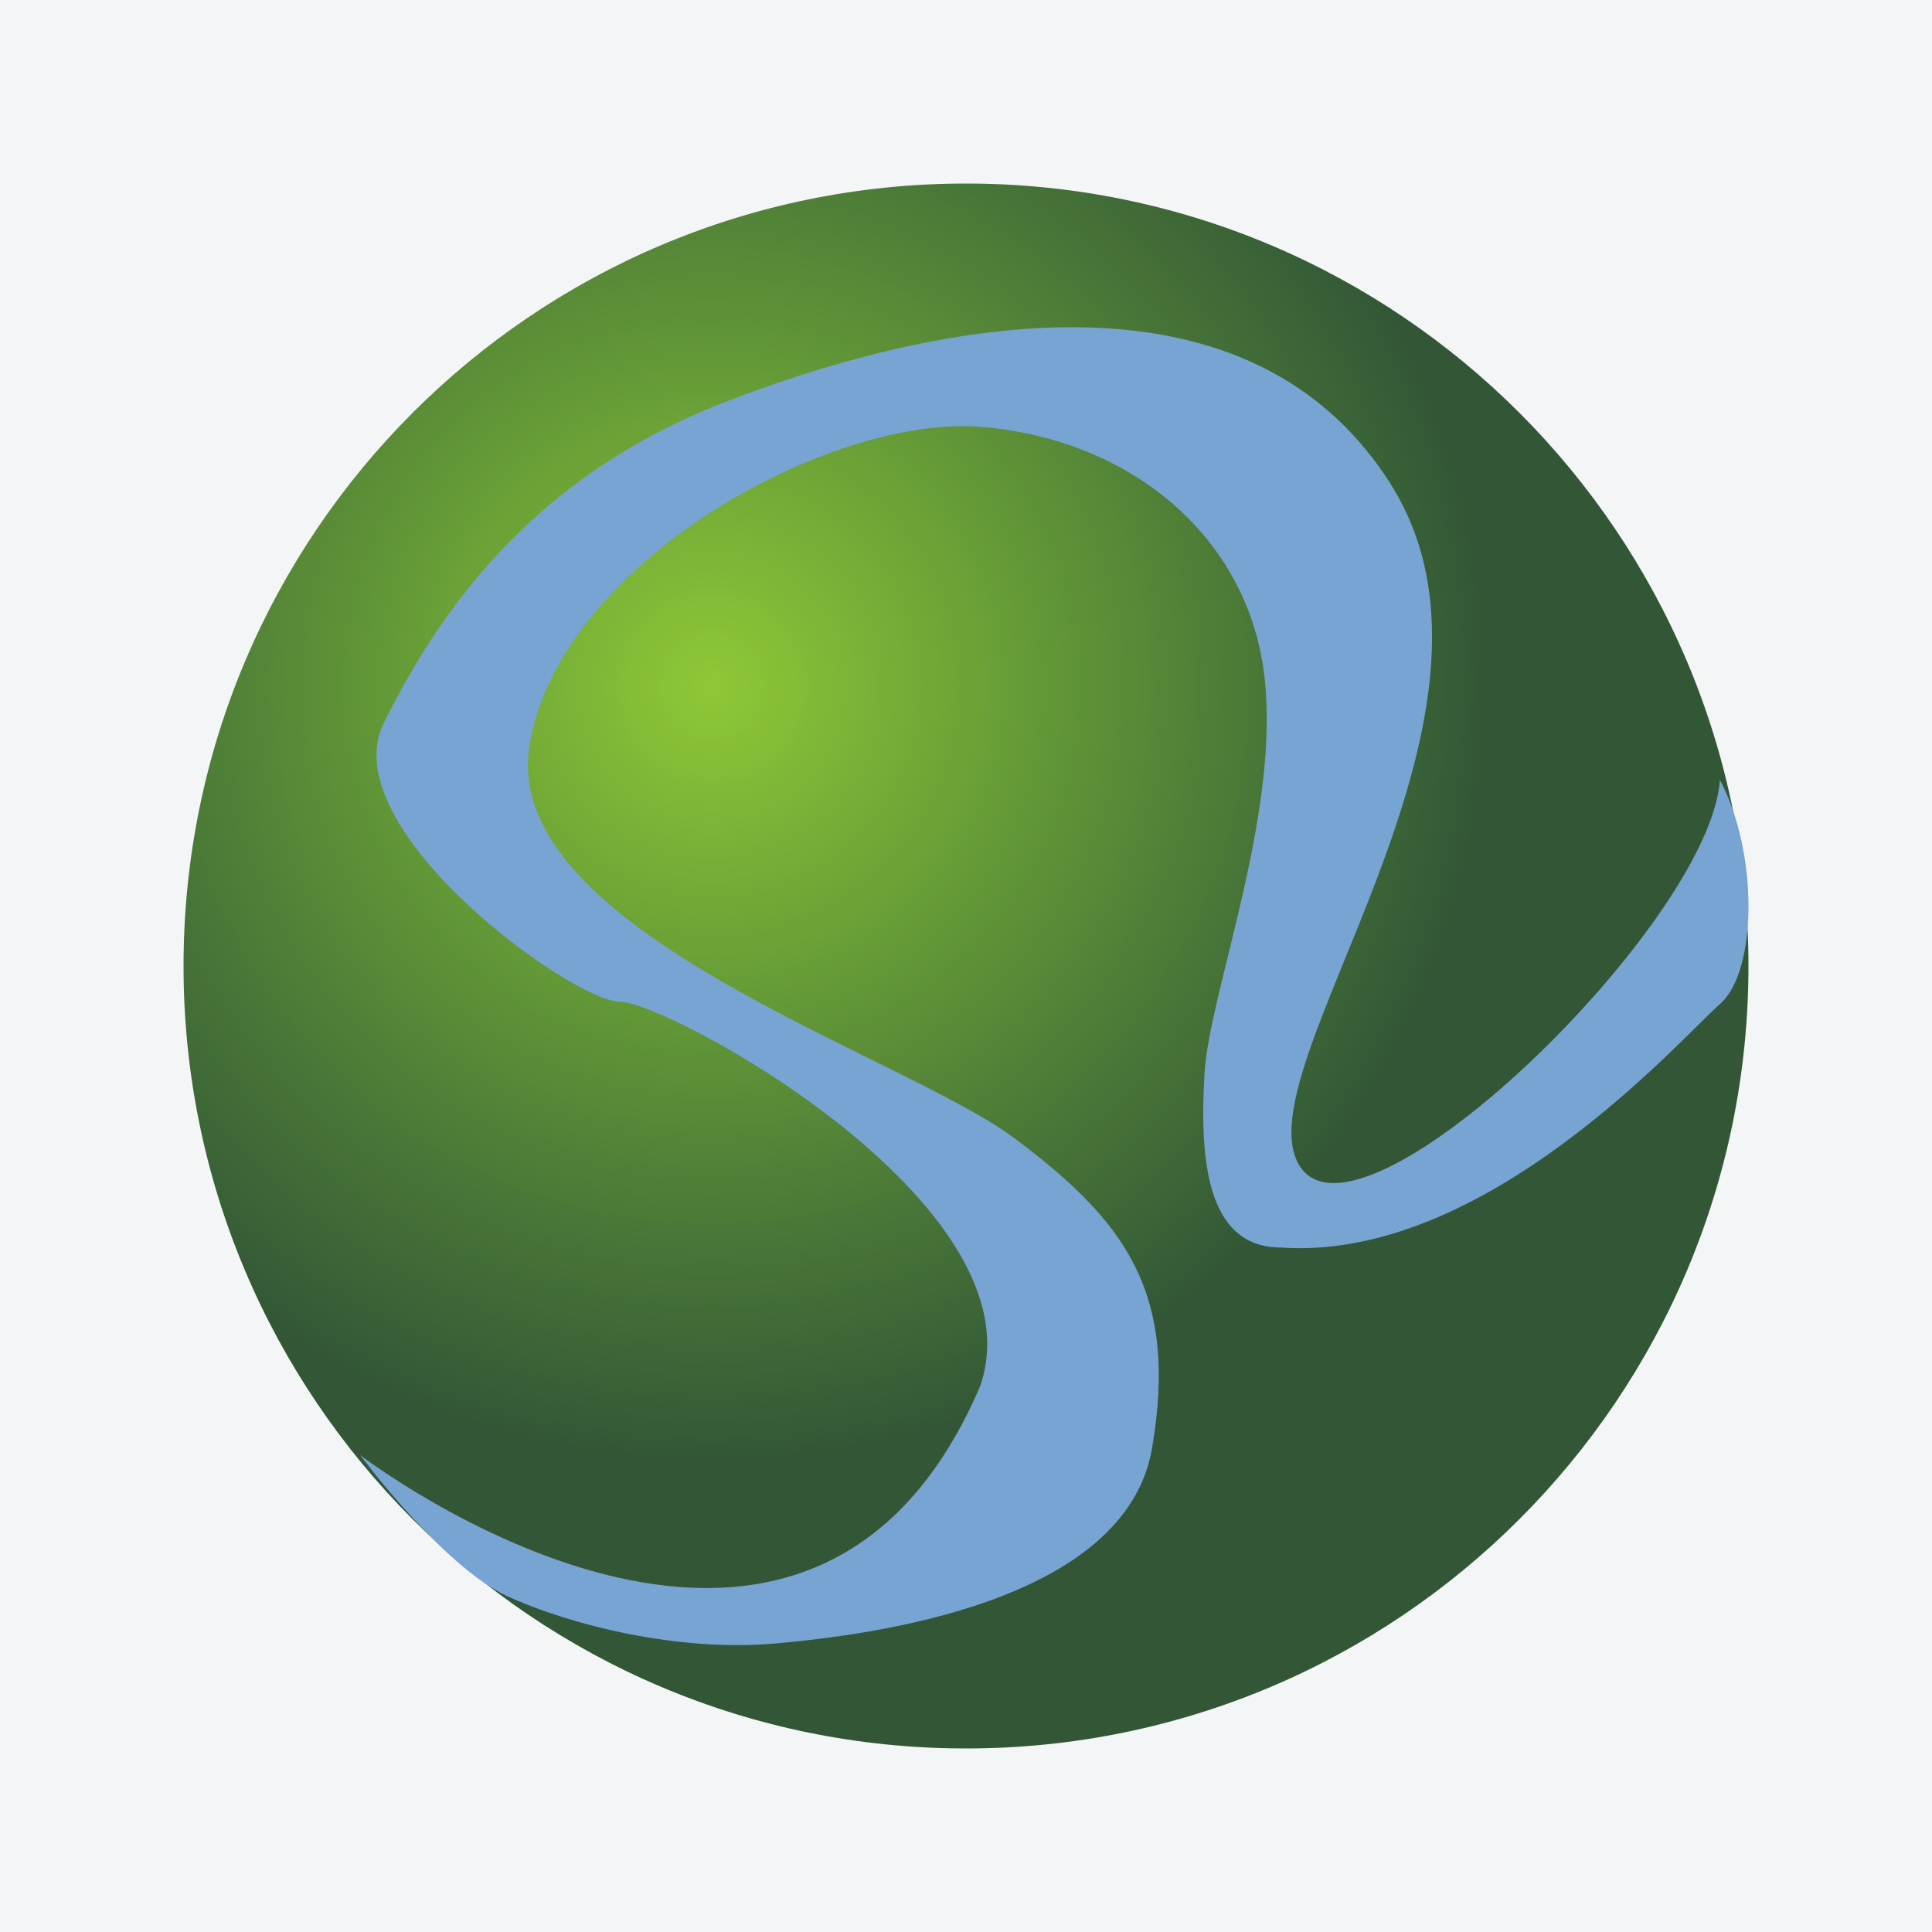<?xml version="1.0" encoding="UTF-8"?>
<svg xmlns="http://www.w3.org/2000/svg" xmlns:xlink="http://www.w3.org/1999/xlink" width="56pt" height="56pt" viewBox="0 0 56 56" version="1.1">
<defs>
<clipPath id="clip1">
  <path d="M 5 5 L 51 5 L 51 51 L 5 51 Z M 5 5 "/>
</clipPath>
<clipPath id="clip2">
  <path d="M 50.68 28 C 50.68 40.527 40.527 50.68 28 50.68 C 15.473 50.68 5.32 40.527 5.32 28 C 5.32 15.473 15.473 5.32 28 5.32 C 40.527 5.32 50.68 15.473 50.68 28 Z M 50.68 28 "/>
</clipPath>
<clipPath id="clip3">
  <path d="M 50.68 28 C 50.68 40.527 40.527 50.68 28 50.68 C 15.473 50.68 5.32 40.527 5.32 28 C 5.32 15.473 15.473 5.32 28 5.32 C 40.527 5.32 50.68 15.473 50.68 28 "/>
</clipPath>
<radialGradient id="radial0" gradientUnits="userSpaceOnUse" cx="0" cy="0" fx="0" fy="0" r="22.681" gradientTransform="matrix(0.72,0.694,-0.694,0.72,20.624,19.887)">
<stop offset="0" style="stop-color:rgb(55.777%,78.459%,21.619%);stop-opacity:1;"/>
<stop offset="0.008" style="stop-color:rgb(55.508%,78.174%,21.461%);stop-opacity:1;"/>
<stop offset="0.012" style="stop-color:rgb(55.33%,77.985%,21.358%);stop-opacity:1;"/>
<stop offset="0.016" style="stop-color:rgb(55.15%,77.797%,21.289%);stop-opacity:1;"/>
<stop offset="0.02" style="stop-color:rgb(54.971%,77.612%,21.262%);stop-opacity:1;"/>
<stop offset="0.023" style="stop-color:rgb(54.793%,77.428%,21.237%);stop-opacity:1;"/>
<stop offset="0.027" style="stop-color:rgb(54.614%,77.243%,21.211%);stop-opacity:1;"/>
<stop offset="0.031" style="stop-color:rgb(54.436%,77.058%,21.185%);stop-opacity:1;"/>
<stop offset="0.035" style="stop-color:rgb(54.259%,76.875%,21.159%);stop-opacity:1;"/>
<stop offset="0.039" style="stop-color:rgb(54.08%,76.692%,21.135%);stop-opacity:1;"/>
<stop offset="0.043" style="stop-color:rgb(53.903%,76.509%,21.111%);stop-opacity:1;"/>
<stop offset="0.047" style="stop-color:rgb(53.671%,76.274%,21.132%);stop-opacity:1;"/>
<stop offset="0.059" style="stop-color:rgb(53.487%,76.085%,21.178%);stop-opacity:1;"/>
<stop offset="0.062" style="stop-color:rgb(53.368%,75.938%,21.184%);stop-opacity:1;"/>
<stop offset="0.066" style="stop-color:rgb(53.207%,75.713%,21.165%);stop-opacity:1;"/>
<stop offset="0.07" style="stop-color:rgb(53.036%,75.467%,21.141%);stop-opacity:1;"/>
<stop offset="0.074" style="stop-color:rgb(52.867%,75.224%,21.117%);stop-opacity:1;"/>
<stop offset="0.078" style="stop-color:rgb(52.692%,75.024%,21.118%);stop-opacity:1;"/>
<stop offset="0.082" style="stop-color:rgb(52.513%,74.89%,21.158%);stop-opacity:1;"/>
<stop offset="0.086" style="stop-color:rgb(52.33%,74.777%,21.208%);stop-opacity:1;"/>
<stop offset="0.09" style="stop-color:rgb(52.15%,74.663%,21.26%);stop-opacity:1;"/>
<stop offset="0.094" style="stop-color:rgb(51.999%,74.538%,21.303%);stop-opacity:1;"/>
<stop offset="0.098" style="stop-color:rgb(51.898%,74.394%,21.332%);stop-opacity:1;"/>
<stop offset="0.102" style="stop-color:rgb(51.816%,74.243%,21.358%);stop-opacity:1;"/>
<stop offset="0.105" style="stop-color:rgb(51.735%,74.092%,21.382%);stop-opacity:1;"/>
<stop offset="0.109" style="stop-color:rgb(51.616%,73.918%,21.408%);stop-opacity:1;"/>
<stop offset="0.113" style="stop-color:rgb(51.43%,73.698%,21.437%);stop-opacity:1;"/>
<stop offset="0.117" style="stop-color:rgb(51.21%,73.46%,21.468%);stop-opacity:1;"/>
<stop offset="0.121" style="stop-color:rgb(50.993%,73.222%,21.497%);stop-opacity:1;"/>
<stop offset="0.125" style="stop-color:rgb(50.766%,72.98%,21.518%);stop-opacity:1;"/>
<stop offset="0.129" style="stop-color:rgb(50.516%,72.722%,21.527%);stop-opacity:1;"/>
<stop offset="0.133" style="stop-color:rgb(50.256%,72.461%,21.527%);stop-opacity:1;"/>
<stop offset="0.137" style="stop-color:rgb(49.998%,72.198%,21.529%);stop-opacity:1;"/>
<stop offset="0.141" style="stop-color:rgb(49.78%,71.964%,21.533%);stop-opacity:1;"/>
<stop offset="0.145" style="stop-color:rgb(49.651%,71.783%,21.55%);stop-opacity:1;"/>
<stop offset="0.148" style="stop-color:rgb(49.57%,71.635%,21.574%);stop-opacity:1;"/>
<stop offset="0.152" style="stop-color:rgb(49.492%,71.487%,21.597%);stop-opacity:1;"/>
<stop offset="0.156" style="stop-color:rgb(49.394%,71.347%,21.626%);stop-opacity:1;"/>
<stop offset="0.16" style="stop-color:rgb(49.249%,71.227%,21.667%);stop-opacity:1;"/>
<stop offset="0.164" style="stop-color:rgb(49.069%,71.118%,21.716%);stop-opacity:1;"/>
<stop offset="0.168" style="stop-color:rgb(48.892%,71.01%,21.765%);stop-opacity:1;"/>
<stop offset="0.172" style="stop-color:rgb(48.715%,70.892%,21.814%);stop-opacity:1;"/>
<stop offset="0.176" style="stop-color:rgb(48.543%,70.743%,21.863%);stop-opacity:1;"/>
<stop offset="0.18" style="stop-color:rgb(48.37%,70.573%,21.91%);stop-opacity:1;"/>
<stop offset="0.184" style="stop-color:rgb(48.201%,70.404%,21.957%);stop-opacity:1;"/>
<stop offset="0.188" style="stop-color:rgb(48.038%,70.232%,21.992%);stop-opacity:1;"/>
<stop offset="0.191" style="stop-color:rgb(47.9%,70.038%,21.967%);stop-opacity:1;"/>
<stop offset="0.195" style="stop-color:rgb(47.781%,69.83%,21.898%);stop-opacity:1;"/>
<stop offset="0.199" style="stop-color:rgb(47.664%,69.623%,21.829%);stop-opacity:1;"/>
<stop offset="0.203" style="stop-color:rgb(47.542%,69.42%,21.765%);stop-opacity:1;"/>
<stop offset="0.207" style="stop-color:rgb(47.394%,69.234%,21.722%);stop-opacity:1;"/>
<stop offset="0.211" style="stop-color:rgb(47.226%,69.066%,21.7%);stop-opacity:1;"/>
<stop offset="0.215" style="stop-color:rgb(47.058%,68.896%,21.677%);stop-opacity:1;"/>
<stop offset="0.219" style="stop-color:rgb(46.768%,68.585%,21.584%);stop-opacity:1;"/>
<stop offset="0.23" style="stop-color:rgb(46.356%,68.13%,21.426%);stop-opacity:1;"/>
<stop offset="0.242" style="stop-color:rgb(46.065%,67.819%,21.341%);stop-opacity:1;"/>
<stop offset="0.246" style="stop-color:rgb(45.9%,67.654%,21.318%);stop-opacity:1;"/>
<stop offset="0.25" style="stop-color:rgb(45.734%,67.488%,21.297%);stop-opacity:1;"/>
<stop offset="0.254" style="stop-color:rgb(45.537%,67.204%,21.22%);stop-opacity:1;"/>
<stop offset="0.262" style="stop-color:rgb(45.309%,66.803%,21.088%);stop-opacity:1;"/>
<stop offset="0.27" style="stop-color:rgb(44.989%,66.441%,21.046%);stop-opacity:1;"/>
<stop offset="0.277" style="stop-color:rgb(44.571%,66.119%,21.097%);stop-opacity:1;"/>
<stop offset="0.285" style="stop-color:rgb(44.24%,65.762%,21.066%);stop-opacity:1;"/>
<stop offset="0.293" style="stop-color:rgb(44.009%,65.37%,20.941%);stop-opacity:1;"/>
<stop offset="0.301" style="stop-color:rgb(43.701%,65.013%,20.953%);stop-opacity:1;"/>
<stop offset="0.309" style="stop-color:rgb(43.294%,64.699%,21.123%);stop-opacity:1;"/>
<stop offset="0.316" style="stop-color:rgb(42.963%,64.354%,21.23%);stop-opacity:1;"/>
<stop offset="0.324" style="stop-color:rgb(42.729%,63.974%,21.243%);stop-opacity:1;"/>
<stop offset="0.332" style="stop-color:rgb(42.537%,63.686%,21.262%);stop-opacity:1;"/>
<stop offset="0.34" style="stop-color:rgb(42.372%,63.51%,21.301%);stop-opacity:1;"/>
<stop offset="0.348" style="stop-color:rgb(42.119%,63.249%,21.4%);stop-opacity:1;"/>
<stop offset="0.355" style="stop-color:rgb(41.75%,62.859%,21.562%);stop-opacity:1;"/>
<stop offset="0.363" style="stop-color:rgb(41.353%,62.485%,21.687%);stop-opacity:1;"/>
<stop offset="0.371" style="stop-color:rgb(40.948%,62.167%,21.748%);stop-opacity:1;"/>
<stop offset="0.379" style="stop-color:rgb(40.588%,61.797%,21.759%);stop-opacity:1;"/>
<stop offset="0.387" style="stop-color:rgb(40.291%,61.337%,21.724%);stop-opacity:1;"/>
<stop offset="0.395" style="stop-color:rgb(39.972%,60.878%,21.707%);stop-opacity:1;"/>
<stop offset="0.402" style="stop-color:rgb(39.607%,60.46%,21.733%);stop-opacity:1;"/>
<stop offset="0.41" style="stop-color:rgb(39.281%,60.103%,21.758%);stop-opacity:1;"/>
<stop offset="0.418" style="stop-color:rgb(39.03%,59.821%,21.762%);stop-opacity:1;"/>
<stop offset="0.426" style="stop-color:rgb(38.785%,59.529%,21.745%);stop-opacity:1;"/>
<stop offset="0.434" style="stop-color:rgb(38.506%,59.187%,21.706%);stop-opacity:1;"/>
<stop offset="0.441" style="stop-color:rgb(38.188%,58.812%,21.684%);stop-opacity:1;"/>
<stop offset="0.449" style="stop-color:rgb(37.833%,58.423%,21.703%);stop-opacity:1;"/>
<stop offset="0.457" style="stop-color:rgb(37.494%,58.006%,21.71%);stop-opacity:1;"/>
<stop offset="0.465" style="stop-color:rgb(37.206%,57.556%,21.675%);stop-opacity:1;"/>
<stop offset="0.473" style="stop-color:rgb(36.952%,57.152%,21.634%);stop-opacity:1;"/>
<stop offset="0.48" style="stop-color:rgb(36.725%,56.856%,21.616%);stop-opacity:1;"/>
<stop offset="0.488" style="stop-color:rgb(36.497%,56.555%,21.597%);stop-opacity:1;"/>
<stop offset="0.496" style="stop-color:rgb(36.247%,56.149%,21.553%);stop-opacity:1;"/>
<stop offset="0.504" style="stop-color:rgb(36.05%,55.807%,21.51%);stop-opacity:1;"/>
<stop offset="0.508" style="stop-color:rgb(35.916%,55.606%,21.483%);stop-opacity:1;"/>
<stop offset="0.512" style="stop-color:rgb(35.776%,55.432%,21.457%);stop-opacity:1;"/>
<stop offset="0.516" style="stop-color:rgb(35.635%,55.258%,21.431%);stop-opacity:1;"/>
<stop offset="0.52" style="stop-color:rgb(35.498%,55.084%,21.405%);stop-opacity:1;"/>
<stop offset="0.523" style="stop-color:rgb(35.336%,54.929%,21.397%);stop-opacity:1;"/>
<stop offset="0.527" style="stop-color:rgb(35.152%,54.79%,21.413%);stop-opacity:1;"/>
<stop offset="0.531" style="stop-color:rgb(34.966%,54.652%,21.428%);stop-opacity:1;"/>
<stop offset="0.535" style="stop-color:rgb(34.778%,54.515%,21.443%);stop-opacity:1;"/>
<stop offset="0.539" style="stop-color:rgb(34.613%,54.364%,21.489%);stop-opacity:1;"/>
<stop offset="0.543" style="stop-color:rgb(34.471%,54.198%,21.571%);stop-opacity:1;"/>
<stop offset="0.547" style="stop-color:rgb(34.334%,54.03%,21.657%);stop-opacity:1;"/>
<stop offset="0.551" style="stop-color:rgb(34.198%,53.86%,21.742%);stop-opacity:1;"/>
<stop offset="0.555" style="stop-color:rgb(34.065%,53.673%,21.828%);stop-opacity:1;"/>
<stop offset="0.559" style="stop-color:rgb(33.937%,53.459%,21.909%);stop-opacity:1;"/>
<stop offset="0.562" style="stop-color:rgb(33.81%,53.239%,21.988%);stop-opacity:1;"/>
<stop offset="0.566" style="stop-color:rgb(33.685%,53.021%,22.067%);stop-opacity:1;"/>
<stop offset="0.57" style="stop-color:rgb(33.528%,52.815%,22.095%);stop-opacity:1;"/>
<stop offset="0.574" style="stop-color:rgb(33.325%,52.626%,22.047%);stop-opacity:1;"/>
<stop offset="0.578" style="stop-color:rgb(33.113%,52.441%,21.982%);stop-opacity:1;"/>
<stop offset="0.582" style="stop-color:rgb(32.901%,52.257%,21.915%);stop-opacity:1;"/>
<stop offset="0.586" style="stop-color:rgb(32.716%,52.08%,21.86%);stop-opacity:1;"/>
<stop offset="0.59" style="stop-color:rgb(32.568%,51.909%,21.822%);stop-opacity:1;"/>
<stop offset="0.594" style="stop-color:rgb(32.437%,51.743%,21.791%);stop-opacity:1;"/>
<stop offset="0.598" style="stop-color:rgb(32.306%,51.576%,21.761%);stop-opacity:1;"/>
<stop offset="0.602" style="stop-color:rgb(32.178%,51.396%,21.712%);stop-opacity:1;"/>
<stop offset="0.605" style="stop-color:rgb(32.054%,51.19%,21.635%);stop-opacity:1;"/>
<stop offset="0.609" style="stop-color:rgb(31.934%,50.975%,21.547%);stop-opacity:1;"/>
<stop offset="0.613" style="stop-color:rgb(31.813%,50.76%,21.458%);stop-opacity:1;"/>
<stop offset="0.617" style="stop-color:rgb(31.599%,50.459%,21.451%);stop-opacity:1;"/>
<stop offset="0.629" style="stop-color:rgb(31.34%,50.142%,21.527%);stop-opacity:1;"/>
<stop offset="0.637" style="stop-color:rgb(31.105%,49.857%,21.588%);stop-opacity:1;"/>
<stop offset="0.645" style="stop-color:rgb(30.849%,49.522%,21.629%);stop-opacity:1;"/>
<stop offset="0.652" style="stop-color:rgb(30.605%,49.144%,21.663%);stop-opacity:1;"/>
<stop offset="0.66" style="stop-color:rgb(30.367%,48.735%,21.686%);stop-opacity:1;"/>
<stop offset="0.668" style="stop-color:rgb(30.122%,48.376%,21.658%);stop-opacity:1;"/>
<stop offset="0.676" style="stop-color:rgb(29.933%,48.137%,21.606%);stop-opacity:1;"/>
<stop offset="0.68" style="stop-color:rgb(29.793%,47.969%,21.585%);stop-opacity:1;"/>
<stop offset="0.684" style="stop-color:rgb(29.601%,47.771%,21.611%);stop-opacity:1;"/>
<stop offset="0.688" style="stop-color:rgb(29.369%,47.552%,21.672%);stop-opacity:1;"/>
<stop offset="0.691" style="stop-color:rgb(29.14%,47.333%,21.732%);stop-opacity:1;"/>
<stop offset="0.695" style="stop-color:rgb(28.922%,47.121%,21.791%);stop-opacity:1;"/>
<stop offset="0.699" style="stop-color:rgb(28.694%,46.861%,21.886%);stop-opacity:1;"/>
<stop offset="0.707" style="stop-color:rgb(28.445%,46.55%,22.005%);stop-opacity:1;"/>
<stop offset="0.715" style="stop-color:rgb(28.201%,46.239%,22.021%);stop-opacity:1;"/>
<stop offset="0.723" style="stop-color:rgb(27.957%,45.926%,21.947%);stop-opacity:1;"/>
<stop offset="0.73" style="stop-color:rgb(27.727%,45.57%,21.916%);stop-opacity:1;"/>
<stop offset="0.738" style="stop-color:rgb(27.504%,45.172%,21.927%);stop-opacity:1;"/>
<stop offset="0.746" style="stop-color:rgb(27.356%,44.881%,21.892%);stop-opacity:1;"/>
<stop offset="0.75" style="stop-color:rgb(27.278%,44.693%,21.811%);stop-opacity:1;"/>
<stop offset="0.754" style="stop-color:rgb(27.202%,44.504%,21.729%);stop-opacity:1;"/>
<stop offset="0.758" style="stop-color:rgb(27.126%,44.316%,21.648%);stop-opacity:1;"/>
<stop offset="0.762" style="stop-color:rgb(27.028%,44.147%,21.588%);stop-opacity:1;"/>
<stop offset="0.766" style="stop-color:rgb(26.91%,43.994%,21.547%);stop-opacity:1;"/>
<stop offset="0.77" style="stop-color:rgb(26.791%,43.842%,21.507%);stop-opacity:1;"/>
<stop offset="0.773" style="stop-color:rgb(26.674%,43.69%,21.468%);stop-opacity:1;"/>
<stop offset="0.777" style="stop-color:rgb(26.511%,43.513%,21.445%);stop-opacity:1;"/>
<stop offset="0.781" style="stop-color:rgb(26.3%,43.307%,21.439%);stop-opacity:1;"/>
<stop offset="0.785" style="stop-color:rgb(26.085%,43.098%,21.436%);stop-opacity:1;"/>
<stop offset="0.789" style="stop-color:rgb(25.868%,42.889%,21.431%);stop-opacity:1;"/>
<stop offset="0.793" style="stop-color:rgb(25.699%,42.69%,21.448%);stop-opacity:1;"/>
<stop offset="0.797" style="stop-color:rgb(25.583%,42.496%,21.489%);stop-opacity:1;"/>
<stop offset="0.801" style="stop-color:rgb(25.476%,42.305%,21.535%);stop-opacity:1;"/>
<stop offset="0.805" style="stop-color:rgb(25.371%,42.114%,21.581%);stop-opacity:1;"/>
<stop offset="0.809" style="stop-color:rgb(25.287%,41.945%,21.62%);stop-opacity:1;"/>
<stop offset="0.812" style="stop-color:rgb(25.232%,41.805%,21.655%);stop-opacity:1;"/>
<stop offset="0.816" style="stop-color:rgb(25.162%,41.6%,21.706%);stop-opacity:1;"/>
<stop offset="0.824" style="stop-color:rgb(25.058%,41.377%,21.735%);stop-opacity:1;"/>
<stop offset="0.828" style="stop-color:rgb(24.93%,41.194%,21.718%);stop-opacity:1;"/>
<stop offset="0.832" style="stop-color:rgb(24.788%,41.002%,21.692%);stop-opacity:1;"/>
<stop offset="0.836" style="stop-color:rgb(24.646%,40.81%,21.666%);stop-opacity:1;"/>
<stop offset="0.84" style="stop-color:rgb(24.515%,40.633%,21.634%);stop-opacity:1;"/>
<stop offset="0.844" style="stop-color:rgb(24.341%,40.407%,21.568%);stop-opacity:1;"/>
<stop offset="0.852" style="stop-color:rgb(24.115%,40.117%,21.492%);stop-opacity:1;"/>
<stop offset="0.859" style="stop-color:rgb(23.892%,39.83%,21.457%);stop-opacity:1;"/>
<stop offset="0.867" style="stop-color:rgb(23.724%,39.615%,21.454%);stop-opacity:1;"/>
<stop offset="0.871" style="stop-color:rgb(23.59%,39.456%,21.448%);stop-opacity:1;"/>
<stop offset="0.875" style="stop-color:rgb(23.409%,39.272%,21.436%);stop-opacity:1;"/>
<stop offset="0.879" style="stop-color:rgb(23.206%,39.073%,21.419%);stop-opacity:1;"/>
<stop offset="0.883" style="stop-color:rgb(23.004%,38.875%,21.4%);stop-opacity:1;"/>
<stop offset="0.887" style="stop-color:rgb(22.836%,38.692%,21.391%);stop-opacity:1;"/>
<stop offset="0.891" style="stop-color:rgb(22.748%,38.542%,21.405%);stop-opacity:1;"/>
<stop offset="0.895" style="stop-color:rgb(22.704%,38.412%,21.429%);stop-opacity:1;"/>
<stop offset="0.898" style="stop-color:rgb(22.659%,38.281%,21.452%);stop-opacity:1;"/>
<stop offset="0.902" style="stop-color:rgb(22.585%,38.139%,21.468%);stop-opacity:1;"/>
<stop offset="0.906" style="stop-color:rgb(22.433%,37.964%,21.46%);stop-opacity:1;"/>
<stop offset="0.91" style="stop-color:rgb(22.235%,37.767%,21.437%);stop-opacity:1;"/>
<stop offset="0.914" style="stop-color:rgb(22.038%,37.573%,21.416%);stop-opacity:1;"/>
<stop offset="0.918" style="stop-color:rgb(21.851%,37.379%,21.397%);stop-opacity:1;"/>
<stop offset="0.922" style="stop-color:rgb(21.695%,37.192%,21.391%);stop-opacity:1;"/>
<stop offset="0.926" style="stop-color:rgb(21.562%,37.009%,21.396%);stop-opacity:1;"/>
<stop offset="0.93" style="stop-color:rgb(21.431%,36.826%,21.399%);stop-opacity:1;"/>
<stop offset="0.934" style="stop-color:rgb(21.304%,36.644%,21.405%);stop-opacity:1;"/>
<stop offset="0.938" style="stop-color:rgb(21.146%,36.378%,21.432%);stop-opacity:1;"/>
<stop offset="0.945" style="stop-color:rgb(21.002%,36.115%,21.466%);stop-opacity:1;"/>
<stop offset="0.949" style="stop-color:rgb(20.903%,35.939%,21.483%);stop-opacity:1;"/>
<stop offset="0.953" style="stop-color:rgb(20.786%,35.76%,21.468%);stop-opacity:1;"/>
<stop offset="0.957" style="stop-color:rgb(20.657%,35.582%,21.425%);stop-opacity:1;"/>
<stop offset="0.961" style="stop-color:rgb(20.528%,35.4%,21.384%);stop-opacity:1;"/>
<stop offset="0.965" style="stop-color:rgb(20.404%,35.222%,21.342%);stop-opacity:1;"/>
<stop offset="0.969" style="stop-color:rgb(20.308%,35.048%,21.315%);stop-opacity:1;"/>
<stop offset="0.973" style="stop-color:rgb(20.241%,34.879%,21.3%);stop-opacity:1;"/>
<stop offset="0.977" style="stop-color:rgb(20.172%,34.708%,21.281%);stop-opacity:1;"/>
<stop offset="0.98" style="stop-color:rgb(20.102%,34.538%,21.265%);stop-opacity:1;"/>
<stop offset="0.984" style="stop-color:rgb(20.001%,34.364%,21.233%);stop-opacity:1;"/>
<stop offset="0.988" style="stop-color:rgb(19.875%,34.187%,21.187%);stop-opacity:1;"/>
<stop offset="0.992" style="stop-color:rgb(19.748%,34.009%,21.14%);stop-opacity:1;"/>
<stop offset="0.996" style="stop-color:rgb(19.621%,33.832%,21.094%);stop-opacity:1;"/>
<stop offset="1" style="stop-color:rgb(19.559%,33.743%,21.071%);stop-opacity:1;"/>
</radialGradient>
</defs>
<g id="surface1">
<rect x="0" y="0" width="56" height="56" style="fill:rgb(95.667%,95.776%,96.776%);fill-opacity:1;stroke:none;"/>
<g clip-path="url(#clip1)" clip-rule="nonzero">
<g clip-path="url(#clip2)" clip-rule="nonzero">
<g clip-path="url(#clip3)" clip-rule="nonzero">
<path style=" stroke:none;fill-rule:nonzero;fill:url(#radial0);" d="M 27.172 -17.348 L -17.348 28.828 L 28.828 73.348 L 73.348 27.172 Z M 27.172 -17.348 "/>
</g>
</g>
</g>
<path style=" stroke:none;fill-rule:nonzero;fill:rgb(46.982%,64.122%,82.742%);fill-opacity:1;" d="M 10.438 42.176 C 10.438 42.176 23.332 52.062 28.414 40.168 C 30.215 34.914 19.355 29.035 17.973 29.035 C 16.59 29.035 9.605 23.988 11.129 20.945 C 12.648 17.906 15.277 13.895 20.945 11.68 C 26.617 9.469 36.023 7.254 40.309 14.031 C 44.594 20.809 35.883 31.043 37.68 33.809 C 39.477 36.574 49.574 26.754 49.852 22.605 C 50.957 24.68 50.957 28.137 49.852 29.105 C 48.742 30.074 43.074 36.574 37.129 36.16 C 34.914 36.16 34.777 33.465 34.914 31.109 C 35.051 28.762 37.129 23.574 36.645 19.562 C 36.16 15.555 32.773 12.719 28.414 12.371 C 24.059 12.027 16.176 16.312 15.344 21.637 C 14.516 26.965 26.133 30.559 29.383 32.977 C 32.633 35.398 34.156 37.473 33.395 41.969 C 32.633 46.461 25.258 47.391 22.469 47.637 C 19.68 47.887 16.543 47.113 14.688 46.258 C 12.832 45.398 10.438 42.176 10.438 42.176 "/>
</g>
</svg>
